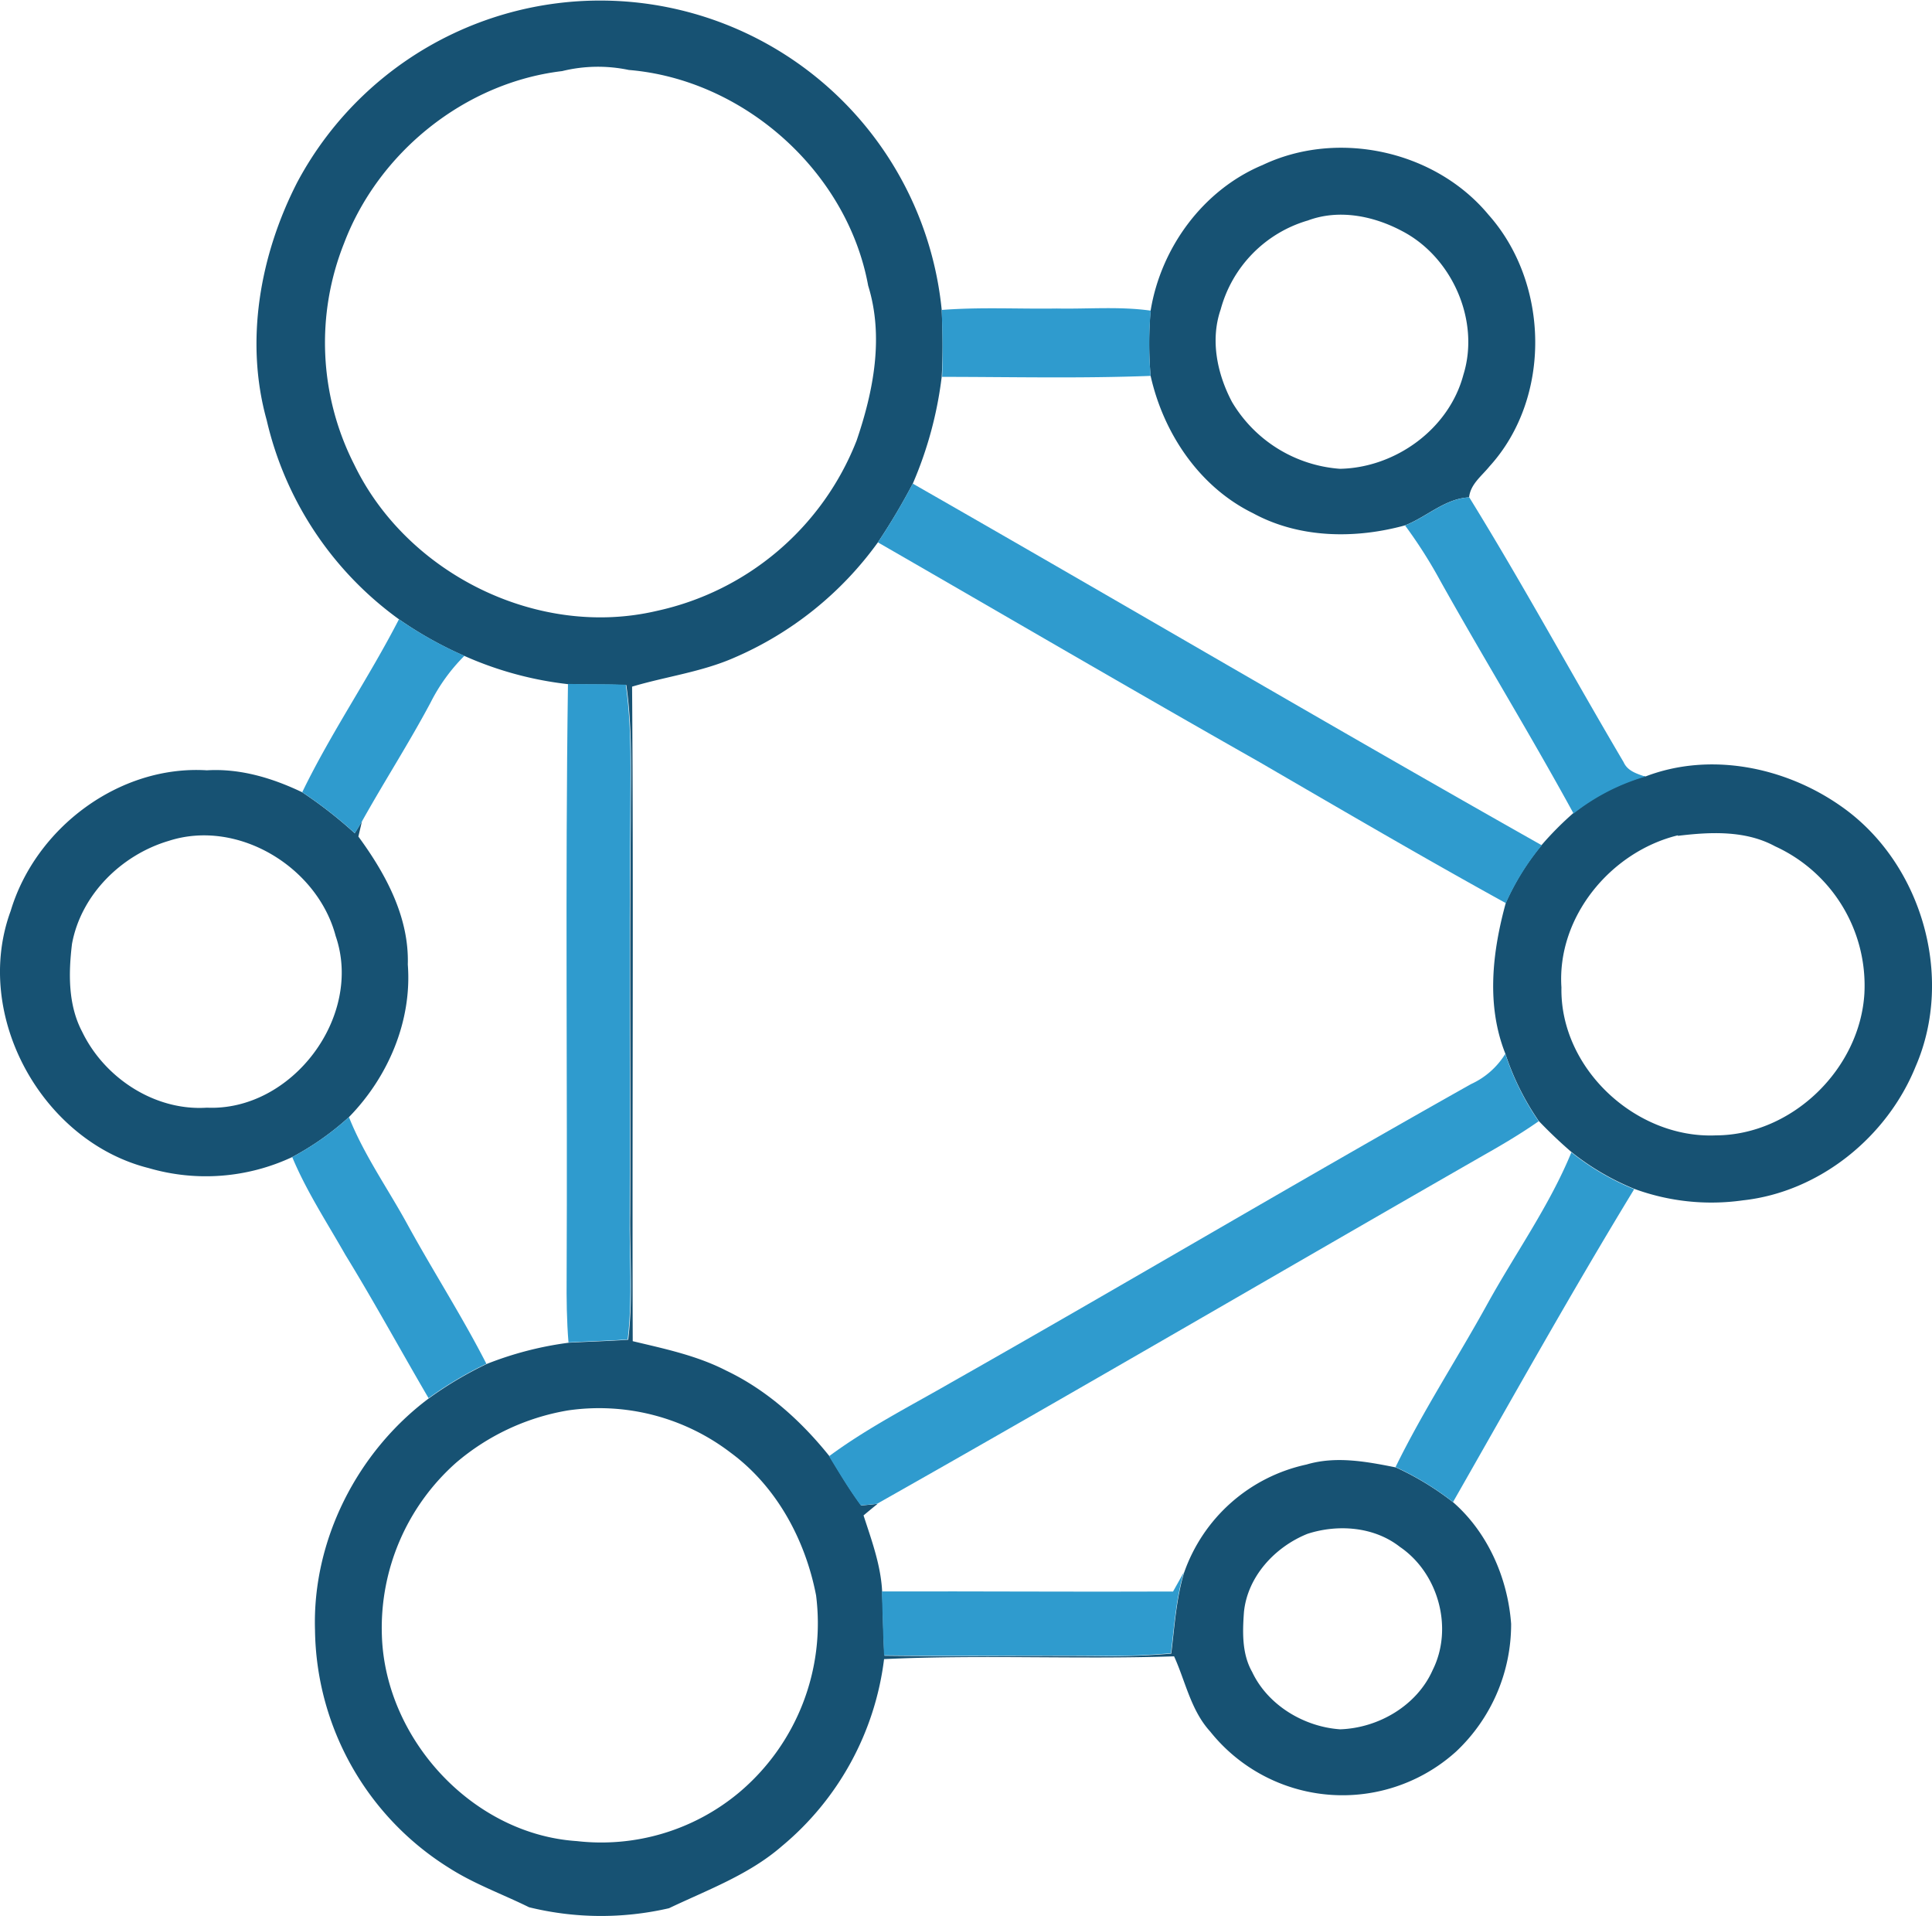 <svg xmlns="http://www.w3.org/2000/svg" width="334.14" height="331.28" viewBox="0 0 334.14 331.28">
    <g fill="#175273">
        <path d="M51.42,31.5A59.37,59.37,0,0,1,162.87,53.6c.17,3.84.22,7.7,0,11.54a66.83,66.83,0,0,1-5,18.49,111,111,0,0,1-6,10.11,59.73,59.73,0,0,1-24.9,20c-5.63,2.47-11.78,3.25-17.65,5,.27,37.73,0,75.46.11,113.19,5.49,1.31,11.1,2.48,16.17,5.09,7.07,3.37,13,8.74,17.87,14.82,1.75,2.88,3.47,5.79,5.49,8.5.94-.08,1.88-.17,2.82-.28-.82.66-1.62,1.32-2.43,2,1.4,4.32,3,8.63,3.22,13.21.13,3.68.19,7.37.38,11.05,12.95.18,25.9-.06,38.85.09,3.6,0,7.19-.15,10.77-.45.57-4.71.86-9.48,2.22-14a28.87,28.87,0,0,1,21.17-18.7c5.08-1.51,10.38-.51,15.45.5a49.73,49.73,0,0,1,9.94,6.05c6,5.26,9.42,13.13,10,21a30.21,30.21,0,0,1-9.49,22.06,29.29,29.29,0,0,1-42.56-3.44c-3.34-3.66-4.26-8.64-6.24-13-16.71.55-33.48-.31-50.16.48a50,50,0,0,1-17.68,32.35c-5.68,4.94-12.82,7.54-19.52,10.73a52.22,52.22,0,0,1-24.2-.17c-4.59-2.27-9.44-4-13.78-6.77a49.19,49.19,0,0,1-23.24-41.17c-.48-15.53,7.31-30.82,19.7-40.07a64.08,64.08,0,0,1,10-5.94,59.25,59.25,0,0,1,14.23-3.68c3.41-.19,6.83-.27,10.24-.51.88-7.24.25-14.53.35-21.8.09-22.67-.11-45.34.1-68,0-7.81.33-15.66-.78-23.42-3.34-.13-6.69-.06-10-.14a60.77,60.77,0,0,1-17.93-4.86A66.39,66.39,0,0,1,69,107.09,58.8,58.8,0,0,1,46.12,72.64C42.29,58.91,45,44,51.42,31.5M97.18,12.3c-16.76,2-31.68,14-37.66,29.73a46.45,46.45,0,0,0,1.74,38.3c9.13,18.92,31.79,30.14,52.34,25.31a48.08,48.08,0,0,0,34.55-29.45c2.92-8.55,4.75-17.94,2-26.79-3.6-19.71-21.47-35.65-41.39-37.3a25.94,25.94,0,0,0-11.56.2m.87,231.63a40,40,0,0,0-19.17,9A38.16,38.16,0,0,0,66.05,282.9c.6,17.88,15.7,34.3,33.71,35.48a37.17,37.17,0,0,0,28.1-8.43,38.24,38.24,0,0,0,13.28-34.07c-1.85-9.58-6.81-18.8-14.75-24.65a37.45,37.45,0,0,0-28.34-7.3m128.09,21.31c-5.62,2.25-10.39,7.38-11,13.55-.25,3.47-.36,7.21,1.42,10.34,2.72,5.77,9,9.5,15.22,9.92,6.62-.22,13.28-4.1,16-10.25,3.62-7.24,1-16.76-5.67-21.3C237.65,264,231.4,263.54,226.14,265.24Z"/><path d="m218.26 28.59c13-6.25 29.92-2.6 39.17 8.54 10.57 11.87 10.94 31.7.17 43.53-1.34 1.66-3.29 3.07-3.52 5.35-4.17.2-7.35 3.4-11.11 4.85-8.61 2.36-18.27 2.24-26.24-2.1-9.31-4.55-15.51-13.85-17.73-23.76a65 65 0 0 1 0 -11.28c1.77-10.83 9-20.79 19.24-25.13m7.88 9.56a22 22 0 0 0 -15 15.35c-1.84 5.33-.6 11.17 1.95 16a23.7 23.7 0 0 0 18.68 11.57c9.57-.18 18.85-6.86 21.34-16.25 2.91-9.3-1.89-20.29-10.52-24.82-4.96-2.66-11.01-3.9-16.43-1.85"/><path d="m1.85 157.52c4.31-14.37 18.8-25.25 33.93-24.31 5.76-.35 11.35 1.34 16.49 3.8a75.76 75.76 0 0 1 9.08 7.08c.43-.69.85-1.38 1.25-2.08-.15.66-.46 2-.62 2.65 4.72 6.44 8.79 13.91 8.55 22.13.75 9.77-3.4 19.46-10.18 26.39a48.36 48.36 0 0 1 -9.81 6.91 35.23 35.23 0 0 1 -24.81 1.91c-18.49-4.63-30.53-26.44-23.88-44.48m27.34-12.11c-8.19 2.42-15.19 9.32-16.74 17.83-.61 5.07-.69 10.54 1.76 15.18 3.86 8 12.57 13.72 21.57 13.13 14.7.65 27.08-15.77 22.27-29.7-3.15-11.92-16.92-20.3-28.86-16.44"/><path d="M284.52,134.3c11.21-4.33,24.2-1.68,33.86,5.1,13.93,9.69,19.69,29.43,12.94,45-4.94,12.25-16.68,21.75-29.92,23.18a38.69,38.69,0,0,1-18.77-2,43.87,43.87,0,0,1-10.86-6.37c-2-1.72-3.86-3.5-5.66-5.38a45.71,45.71,0,0,1-5.77-11.65c-3.33-8.4-2.23-17.61.1-26.09a43.13,43.13,0,0,1,6.22-10,55.49,55.49,0,0,1,5.46-5.49,36.68,36.68,0,0,1,12.4-6.39m5.67,10.24c-11.62,2.84-20.95,14.13-20.14,26.31-.27,14,12.87,26.18,26.72,25.58,13.18-.05,24.92-11.49,25.68-24.58A26.47,26.47,0,0,0,307,146.35C301.88,143.56,295.79,143.86,290.19,144.54Z"/></g><g fill="#2f9bce"><path d="m162.87 53.6c6.62-.52 13.26-.15 19.89-.25 5.42.11 10.87-.39 16.26.37a65 65 0 0 0 -.02 11.28c-12 .46-24 .18-36.06.17.15-3.87.06-7.73-.07-11.57"/><path d="m157.86 83.63c36.32 20.76 72.39 42 108.8 62.55a43.13 43.13 0 0 0 -6.22 10c-14.33-7.9-28.46-16.17-42.61-24.39-22.09-12.52-44-25.33-66-38a111 111 0 0 0 6.03 -10.16"/><path d="M243,90.86c3.76-1.45,6.94-4.65,11.11-4.85,9.26,15,17.72,30.59,26.7,45.8.67,1.52,2.3,2,3.74,2.49a36.68,36.68,0,0,0-12.4,6.39c-7.4-13.55-15.47-26.71-23-40.16A82.88,82.88,0,0,0,243,90.86Z"/><path d="M69 107.09a66.39 66.39 0 0 0 11.32 6.32 31.45 31.45 0 0 0 -5.86 8.1c-3.73 7-8 13.62-11.84 20.5-.4.7-.82 1.39-1.25 2.08A75.76 75.76 0 0 0 52.27 137C57.24 126.73 63.77 117.26 69 107.09"/><path d="m98.23 118.27c3.34.08 6.69 0 10 .14 1.11 7.76.78 15.61.78 23.42-.21 22.67 0 45.34-.1 68-.1 7.27.53 14.56-.35 21.8-3.41.24-6.83.32-10.24.51-.31-3.76-.35-7.54-.32-11.31.16-34.18-.26-68.38.23-102.56"/><path d="M260.34 182.25a45.71 45.71 0 0 0 5.77 11.65c-3 2.1-6.2 4-9.42 5.82-35 20.06-69.84 40.46-105 60.33-.94.11-1.88.2-2.82.28-2-2.71-3.74-5.62-5.49-8.5 6.67-4.93 14.09-8.7 21.26-12.83 30-17 59.7-34.62 89.78-51.53A13.59 13.59 0 0 0 260.34 182.25"/><path d="M50.54,200.09a48.36,48.36,0,0,0,9.81-6.91C63,199.84,67.2,205.71,70.61,212c4.4,8,9.35,15.7,13.51,23.84a64.08,64.08,0,0,0-10,5.94c-4.83-8.25-9.4-16.65-14.4-24.8C56.55,211.4,53,206,50.54,200.09Z"/><path d="M271.77,199.28a43.87,43.87,0,0,0,10.86,6.37c-10.84,17.79-21,36-31.33,54.1a49.73,49.73,0,0,0-9.94-6.05c4.78-9.77,10.76-18.89,16-28.42C262.16,216.62,268,208.46,271.77,199.28Z"/><path d="m202.88 275.22c.61-1.12 1.26-2.21 1.86-3.32-1.36 4.56-1.65 9.33-2.22 14-3.58.3-7.17.48-10.77.45-12.95-.15-25.9.09-38.85-.09-.19-3.68-.25-7.37-.38-11.05 16.79-.05 33.58.09 50.36.01"/>
    </g>
</svg>